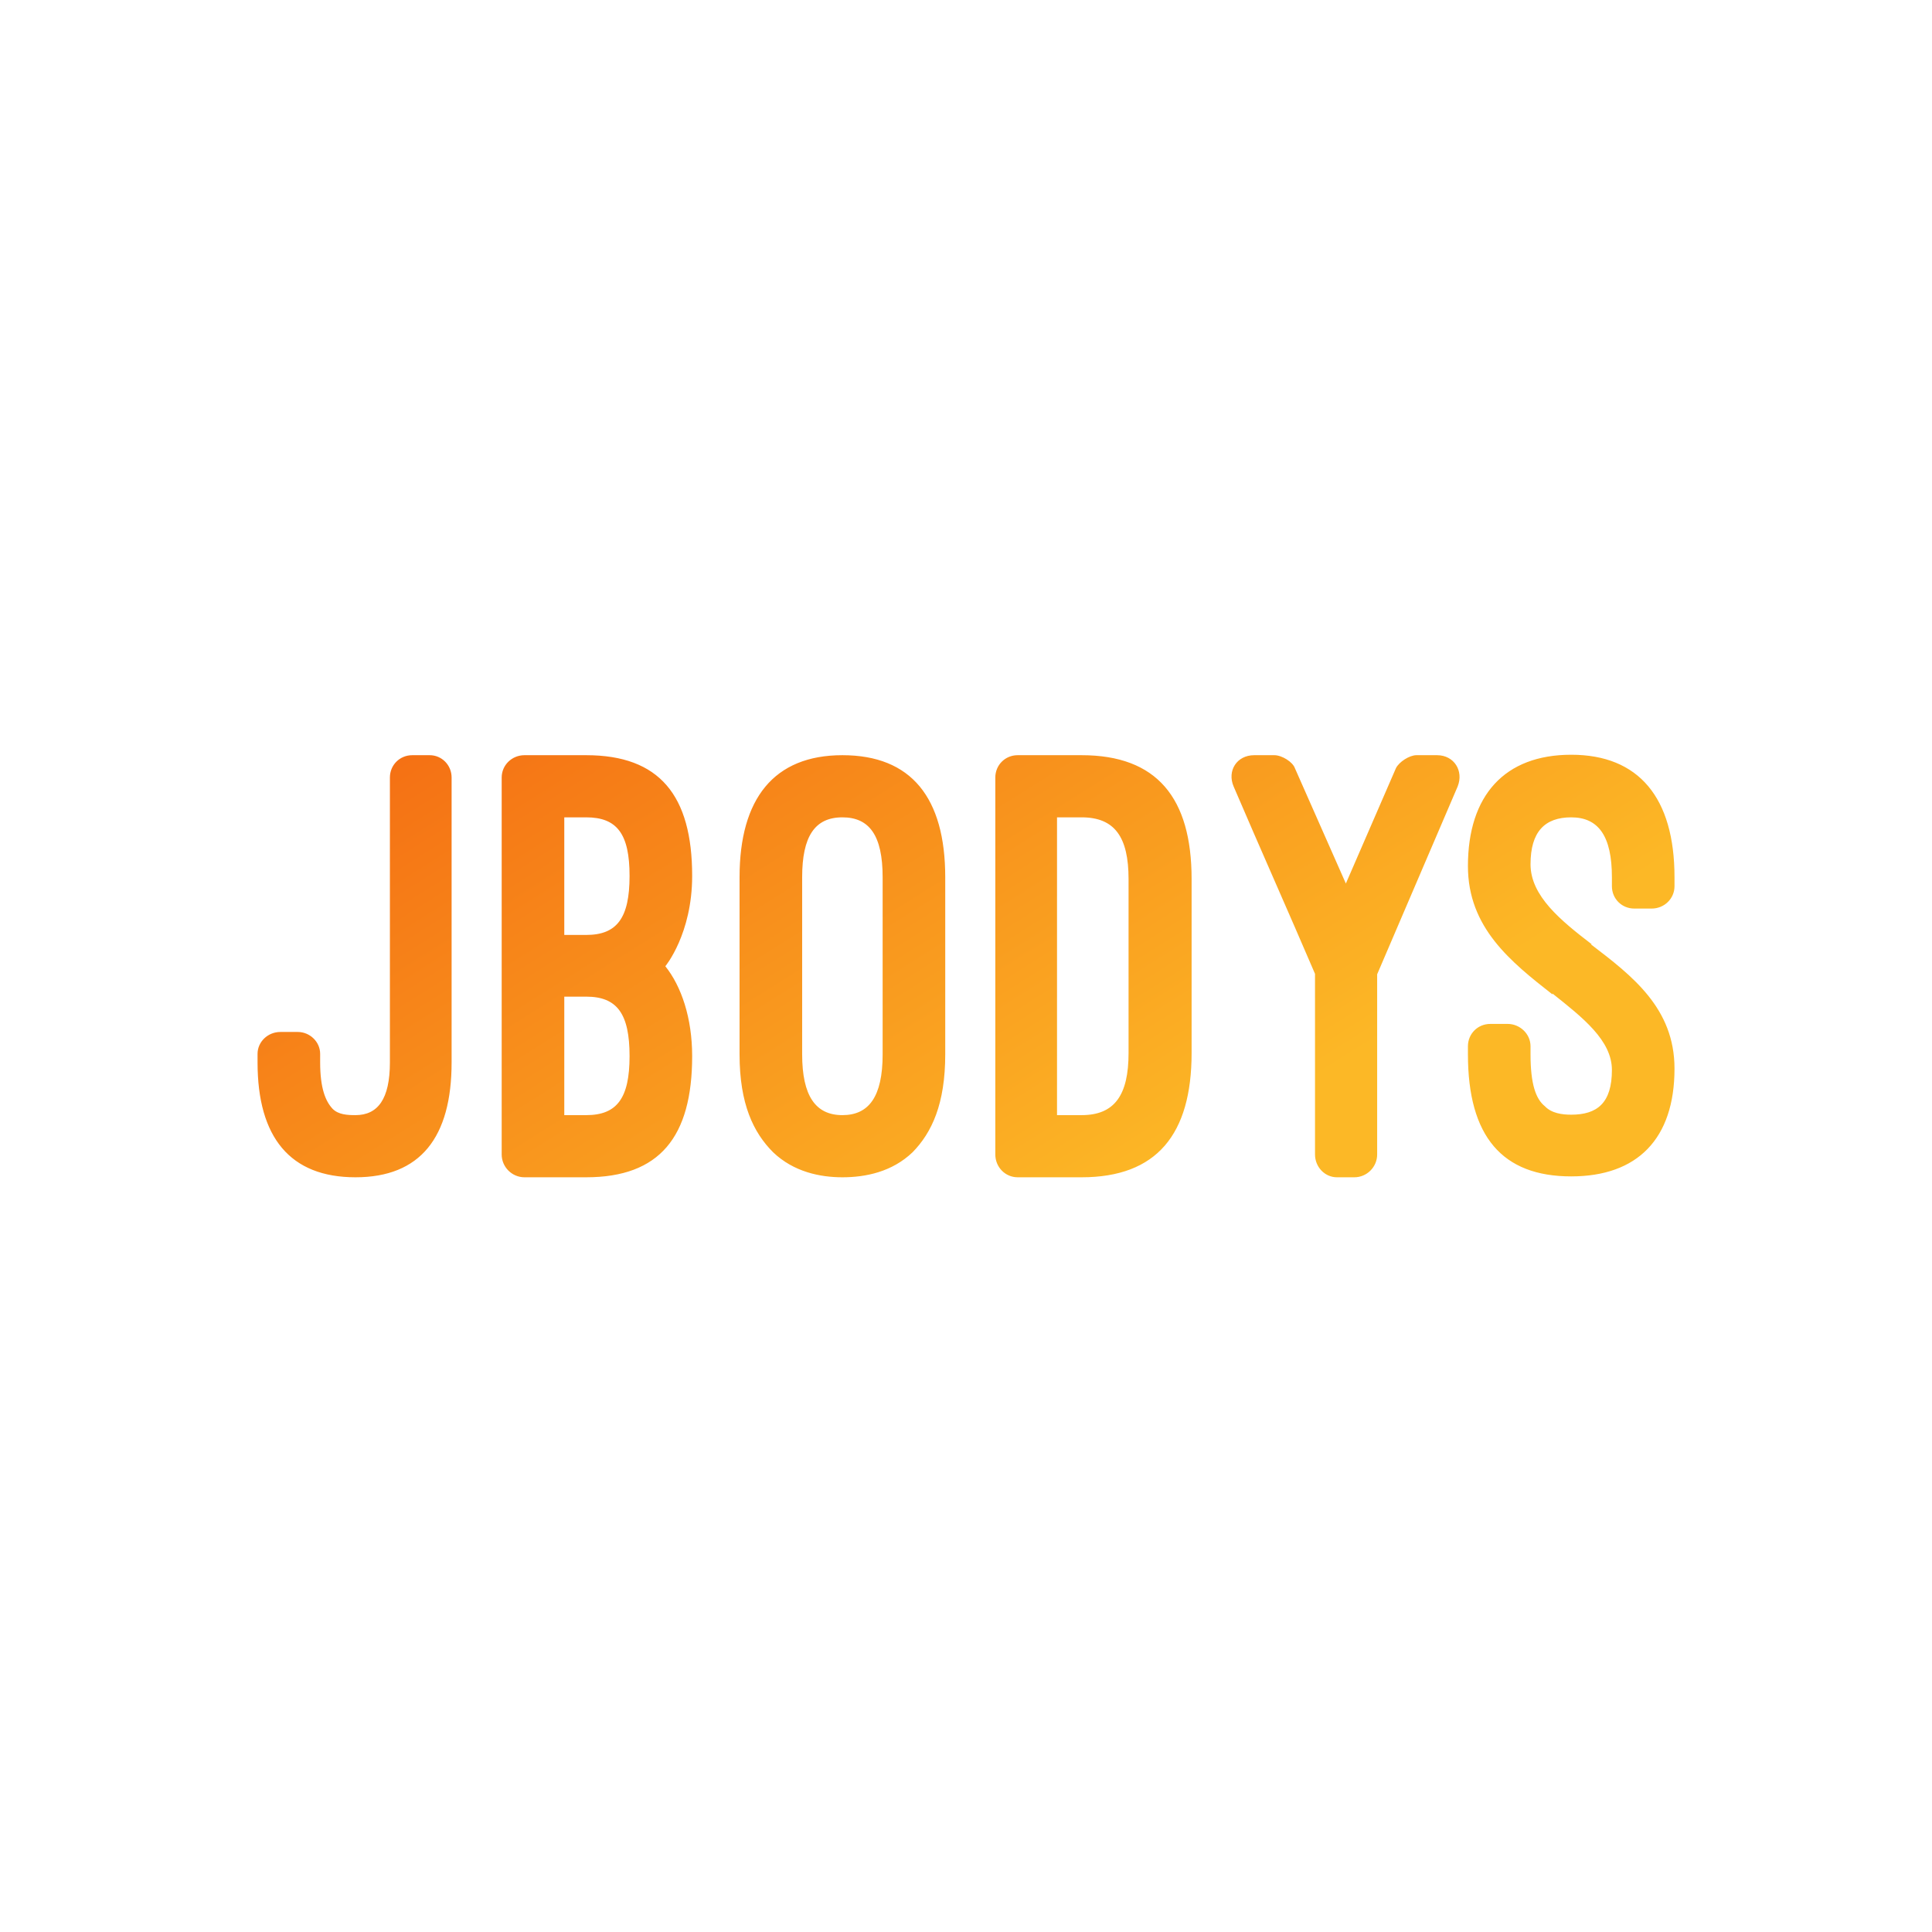 <svg data-v-fde0c5aa="" xmlns="http://www.w3.org/2000/svg" viewBox="0 0 300 300" class="font"><!----><defs data-v-fde0c5aa=""><!----></defs><rect data-v-fde0c5aa="" fill="#FFFFFF" x="0" y="0" width="300px" height="300px" class="logo-background-square"></rect><defs data-v-fde0c5aa=""><linearGradient data-v-fde0c5aa="" gradientTransform="rotate(25)" id="3d051331-b835-40fb-9455-469630691d9f" x1="0%" y1="0%" x2="100%" y2="0%"><stop data-v-fde0c5aa="" offset="0%" stop-color="#F46912" stop-opacity="1"></stop><stop data-v-fde0c5aa="" offset="100%" stop-color="#FCB826" stop-opacity="1"></stop></linearGradient></defs><g data-v-fde0c5aa="" id="26fa052b-4e5f-47f0-a29d-22281bf8d949" fill="url(#3d051331-b835-40fb-9455-469630691d9f)" transform="matrix(6.943,0,0,6.943,40.895,117.266)"><path d="M-0.13 6.87C-0.13 8.55 0.60 9.44 2.06 9.44C3.51 9.44 4.21 8.55 4.21 6.87L4.21 0.50C4.21 0.22 3.99 0 3.72 0L3.33 0C3.05 0 2.83 0.22 2.83 0.50L2.83 6.87C2.83 7.69 2.56 8.05 2.06 8.05C1.88 8.05 1.68 8.04 1.55 7.91C1.39 7.74 1.27 7.45 1.27 6.87L1.27 6.68C1.27 6.41 1.04 6.19 0.77 6.19L0.38 6.19C0.10 6.19-0.13 6.41-0.13 6.68ZM7.22 9.44C8.86 9.44 9.59 8.54 9.59 6.73C9.59 5.88 9.35 5.17 8.99 4.72L8.99 4.72C8.99 4.72 9.59 4.00 9.59 2.70C9.59 0.90 8.86 0 7.22 0L5.84 0C5.56 0 5.33 0.22 5.33 0.50L5.33 8.93C5.33 9.21 5.56 9.44 5.84 9.44ZM7.22 1.39C7.91 1.39 8.19 1.76 8.19 2.70C8.19 3.64 7.91 4.02 7.22 4.02L6.73 4.02L6.73 1.39ZM7.22 5.40C7.91 5.40 8.19 5.78 8.19 6.73C8.19 7.67 7.91 8.05 7.22 8.05L6.73 8.05L6.73 5.40ZM10.65 6.69C10.65 7.80 10.96 8.44 11.40 8.88C11.86 9.32 12.45 9.44 12.95 9.44C13.47 9.44 14.06 9.32 14.52 8.88C14.95 8.44 15.25 7.80 15.25 6.69L15.25 2.73C15.25 0.95 14.49 0 12.95 0C11.42 0 10.65 0.97 10.65 2.73ZM12.05 2.73C12.05 1.82 12.33 1.39 12.95 1.39C13.55 1.39 13.85 1.79 13.85 2.73L13.85 6.69C13.85 7.64 13.54 8.05 12.95 8.05C12.35 8.05 12.05 7.62 12.05 6.69ZM18.30 9.44C19.98 9.44 20.76 8.48 20.76 6.66L20.76 2.77C20.76 0.95 19.98 0 18.30 0L16.87 0C16.59 0 16.37 0.22 16.37 0.50L16.37 8.93C16.37 9.21 16.59 9.44 16.87 9.44ZM18.30 1.39C19.04 1.39 19.35 1.83 19.35 2.77L19.35 6.66C19.35 7.60 19.04 8.05 18.30 8.05L17.75 8.05L17.75 1.39ZM23.07 0.29C23.02 0.15 22.78 0 22.61 0L22.16 0C21.77 0 21.55 0.35 21.70 0.70C22.30 2.10 22.92 3.49 23.52 4.89L23.52 8.93C23.52 9.21 23.74 9.44 24.01 9.44L24.40 9.44C24.68 9.44 24.91 9.21 24.91 8.93L24.91 4.90L26.71 0.70C26.85 0.35 26.63 0 26.25 0L25.79 0C25.63 0 25.40 0.15 25.33 0.29L24.21 2.87ZM26.94 6.69C26.94 8.53 27.71 9.42 29.25 9.42C30.73 9.42 31.56 8.58 31.56 7.01C31.56 5.66 30.62 4.94 29.69 4.23L29.71 4.23C29.02 3.70 28.34 3.15 28.34 2.44C28.34 1.71 28.66 1.39 29.25 1.39C29.86 1.39 30.16 1.81 30.16 2.73L30.16 2.93C30.16 3.21 30.38 3.43 30.66 3.43L31.05 3.43C31.33 3.43 31.56 3.21 31.56 2.93L31.56 2.73C31.56 0.95 30.76-0.01 29.25-0.01C27.76-0.01 26.94 0.90 26.94 2.48C26.94 3.86 27.90 4.62 28.83 5.35L28.83 5.33C29.51 5.87 30.16 6.38 30.16 7.04C30.16 7.78 29.83 8.04 29.25 8.04C29.05 8.04 28.81 8.01 28.66 7.85C28.46 7.69 28.34 7.36 28.34 6.69L28.34 6.51C28.34 6.23 28.10 6.01 27.83 6.01L27.44 6.01C27.16 6.01 26.94 6.23 26.94 6.51Z"></path></g><!----><!----></svg>
